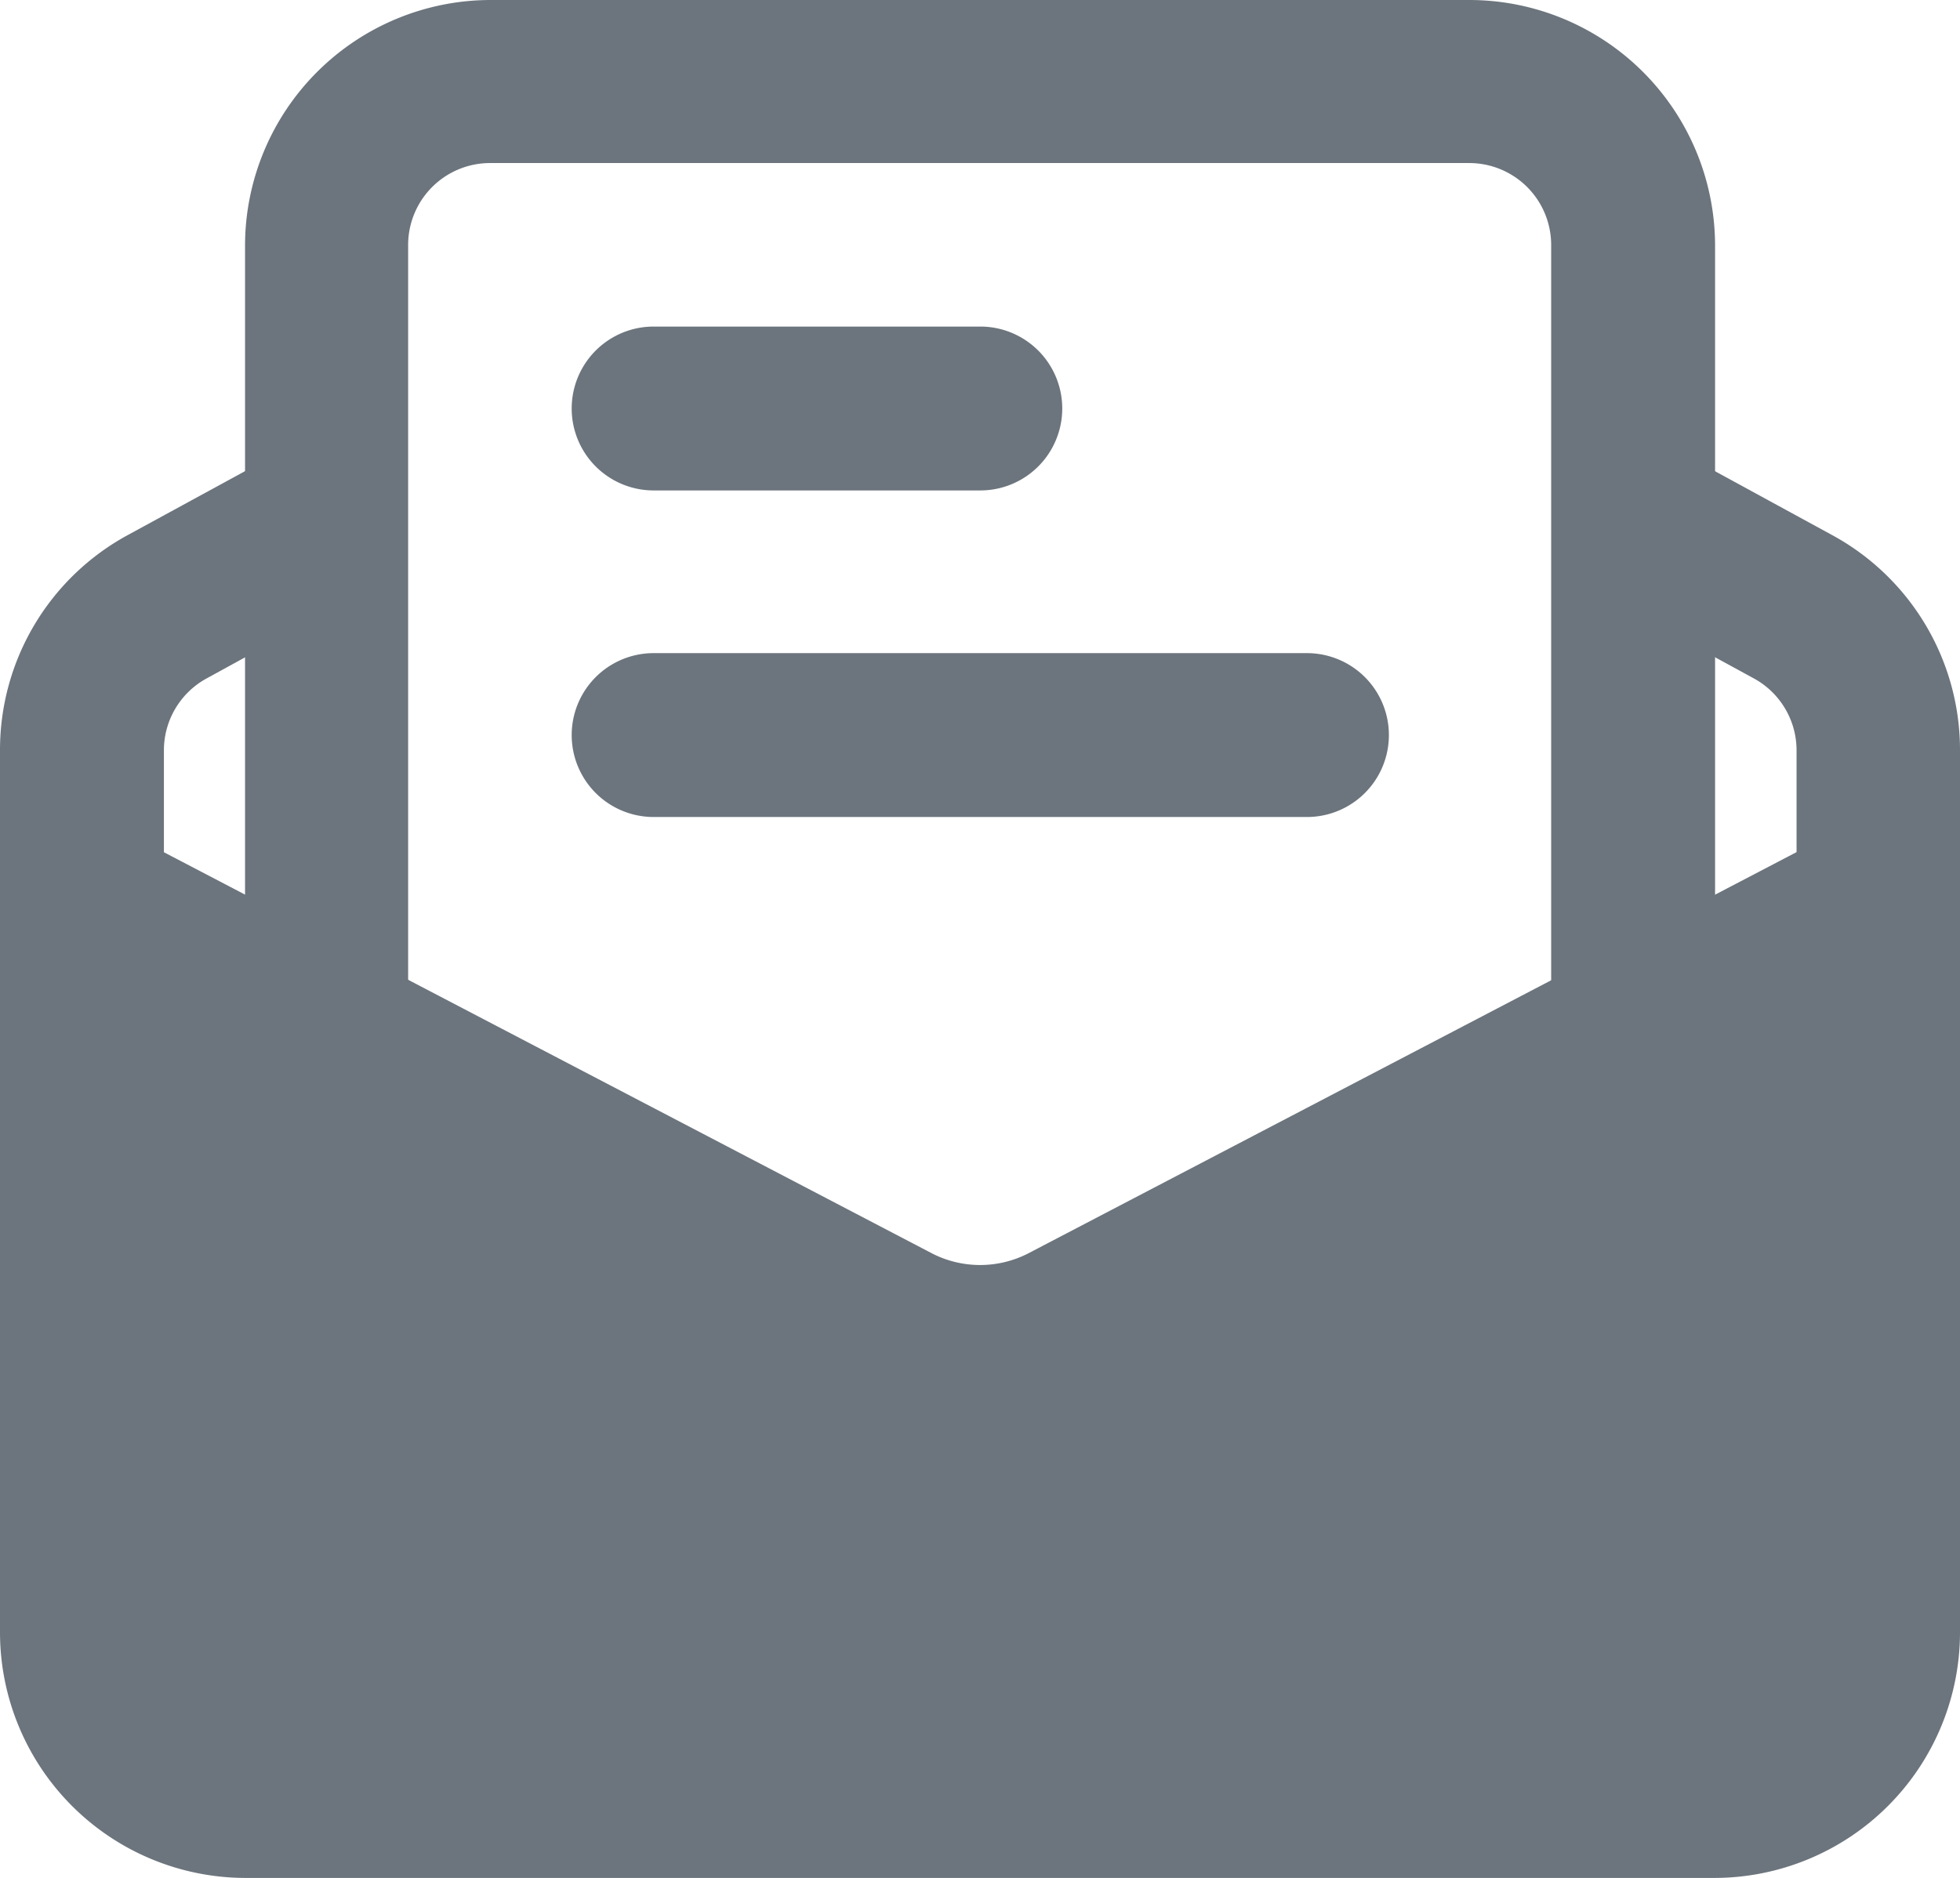 <svg id="email_2_" data-name="email (2)" xmlns="http://www.w3.org/2000/svg" width="16.741" height="16.043" viewBox="0 0 16.741 16.043">
  <path id="Path_10486" data-name="Path 10486" d="M13.278,9.4H7.7A.7.7,0,1,1,7.7,8h5.58a.7.7,0,1,1,0,1.4Z" transform="translate(-2.117 -2.42)" fill="#6c757d"/>
  <path id="Path_10487" data-name="Path 10487" d="M10.488,5.4H7.7A.7.7,0,0,1,7.7,4h2.79a.7.7,0,0,1,0,1.4Z" transform="translate(-2.117 -1.21)" fill="#6c757d"/>
  <path id="Path_10488" data-name="Path 10488" d="M3.7,10.114a.7.7,0,0,1-.7-.7V2.093A2.1,2.1,0,0,1,5.093,0h8.37a2.1,2.1,0,0,1,2.093,2.093V9.417a.7.7,0,1,1-1.4,0V2.093a.7.7,0,0,0-.7-.7H5.093a.7.7,0,0,0-.7.7V9.417A.7.7,0,0,1,3.7,10.114Z" transform="translate(-0.907)" fill="#6c757d"/>
  <path id="Path_10489" data-name="Path 10489" d="M15.65,6.152l-1.7-.927V6.814l1.032.563a.7.7,0,0,1,.363.612v.871L8.779,12.29a.9.9,0,0,1-.815,0L1.4,8.861V7.989a.7.7,0,0,1,.363-.612L2.79,6.814V5.225l-1.7.927A2.089,2.089,0,0,0,0,7.989v7.542a2.1,2.1,0,0,0,2.093,2.093H14.648a2.1,2.1,0,0,0,2.093-2.093V7.989A2.09,2.09,0,0,0,15.65,6.152Z" transform="translate(0 -1.58)" fill="#6c757d"/>
</svg>

